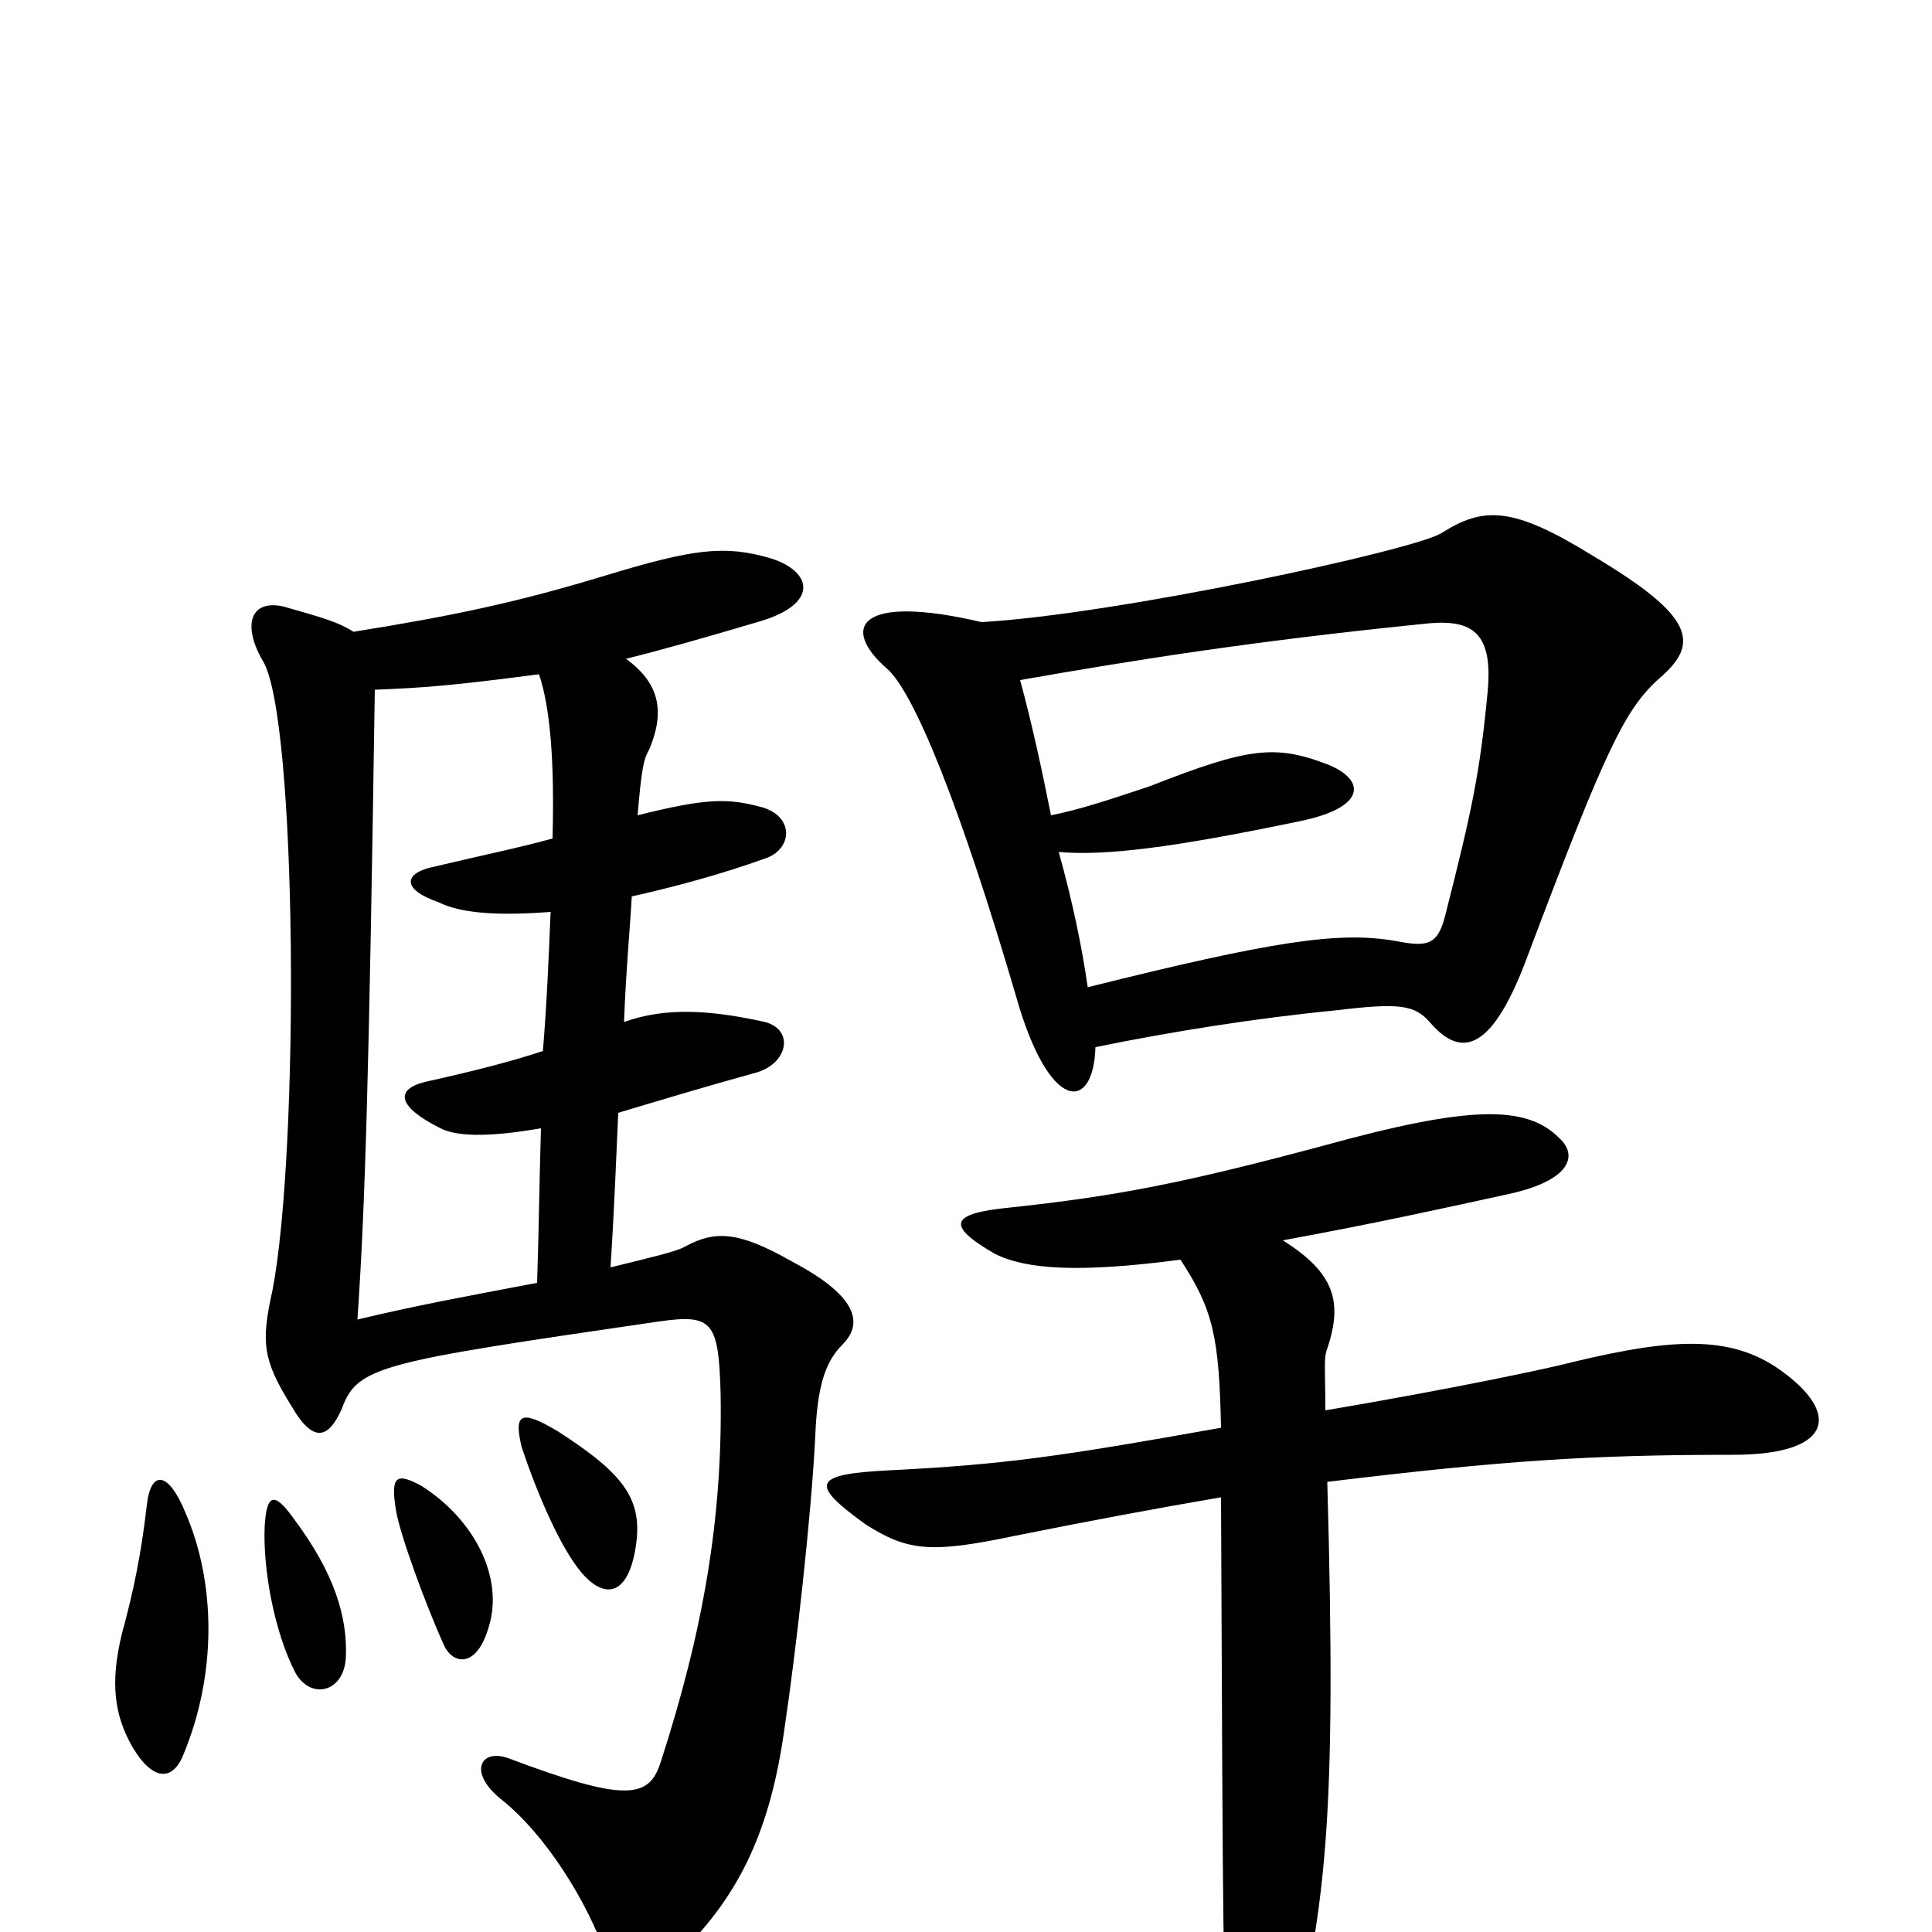 <svg xmlns="http://www.w3.org/2000/svg" viewBox="0 -1000 1000 1000">
	<path fill="#000000" d="M611 -348C628 -322 631 -308 632 -261C548 -246 520 -242 461 -239C420 -237 419 -232 448 -211C470 -197 482 -196 525 -205C565 -213 597 -219 632 -225C633 12 633 32 636 57C641 100 659 103 668 63C686 -15 692 -55 687 -233C778 -244 823 -247 897 -247C947 -247 953 -267 924 -289C898 -309 868 -308 814 -295C803 -292 751 -281 686 -270C686 -292 685 -297 687 -302C695 -326 691 -341 664 -358C713 -367 749 -375 781 -382C813 -389 817 -402 807 -411C790 -428 761 -428 685 -407C614 -388 579 -381 523 -375C492 -372 489 -366 515 -351C531 -343 558 -341 611 -348ZM567 -458C606 -466 650 -473 691 -477C724 -481 732 -480 740 -471C757 -451 773 -457 791 -506C831 -612 841 -633 859 -649C880 -667 877 -681 825 -712C783 -738 768 -738 746 -724C731 -715 578 -682 508 -678C444 -693 435 -675 459 -654C473 -642 497 -583 526 -484C543 -424 566 -424 567 -458ZM528 -648C585 -658 647 -668 736 -677C761 -680 773 -674 770 -642C766 -600 762 -581 748 -526C744 -510 738 -510 722 -513C693 -518 659 -513 563 -489C560 -510 555 -534 548 -559C572 -557 606 -561 673 -575C707 -582 707 -596 688 -604C660 -615 646 -613 595 -593C574 -586 559 -581 544 -578C539 -603 534 -626 528 -648ZM96 -217C87 -239 78 -239 76 -221C73 -195 69 -176 63 -154C57 -129 59 -112 69 -95C80 -77 90 -79 95 -92C112 -133 112 -180 96 -217ZM179 -142C180 -163 173 -186 152 -214C142 -228 138 -227 137 -210C136 -188 142 -155 153 -134C161 -120 178 -124 179 -142ZM253 -158C261 -184 245 -214 218 -231C205 -238 202 -236 205 -218C207 -206 220 -170 230 -148C235 -138 247 -137 253 -158ZM329 -199C333 -224 323 -237 289 -259C269 -271 266 -268 270 -251C278 -227 290 -199 301 -186C313 -172 325 -174 329 -199ZM285 -528C284 -504 283 -480 281 -456C266 -451 247 -446 220 -440C204 -436 206 -427 228 -416C236 -412 251 -411 280 -416C279 -382 279 -366 278 -336C241 -329 214 -324 185 -317C189 -375 191 -442 194 -643C219 -644 233 -645 279 -651C285 -633 287 -605 286 -566C268 -561 248 -557 223 -551C210 -548 207 -540 227 -533C239 -527 259 -526 285 -528ZM330 -578C332 -601 333 -607 336 -612C344 -631 342 -646 324 -659C344 -664 365 -670 392 -678C424 -687 421 -704 399 -711C375 -718 359 -716 313 -702C267 -688 233 -681 183 -673C175 -678 168 -680 147 -686C130 -690 125 -677 136 -658C154 -629 155 -404 141 -332C135 -305 136 -296 151 -272C162 -253 170 -255 177 -271C185 -293 197 -295 341 -316C369 -320 372 -316 373 -278C374 -214 364 -156 342 -88C336 -69 324 -67 263 -90C249 -95 242 -83 259 -69C282 -51 304 -16 314 13C319 27 332 30 352 11C384 -20 399 -55 406 -105C412 -145 420 -216 422 -257C423 -282 427 -295 436 -304C446 -314 446 -328 410 -347C382 -363 370 -363 355 -355C350 -352 336 -349 316 -344C318 -375 319 -402 320 -424C340 -430 363 -437 392 -445C408 -450 411 -467 396 -471C369 -477 345 -479 323 -471C324 -498 326 -518 327 -536C349 -541 372 -547 397 -556C410 -561 411 -577 395 -582C377 -587 366 -587 330 -578Z"/>
</svg>